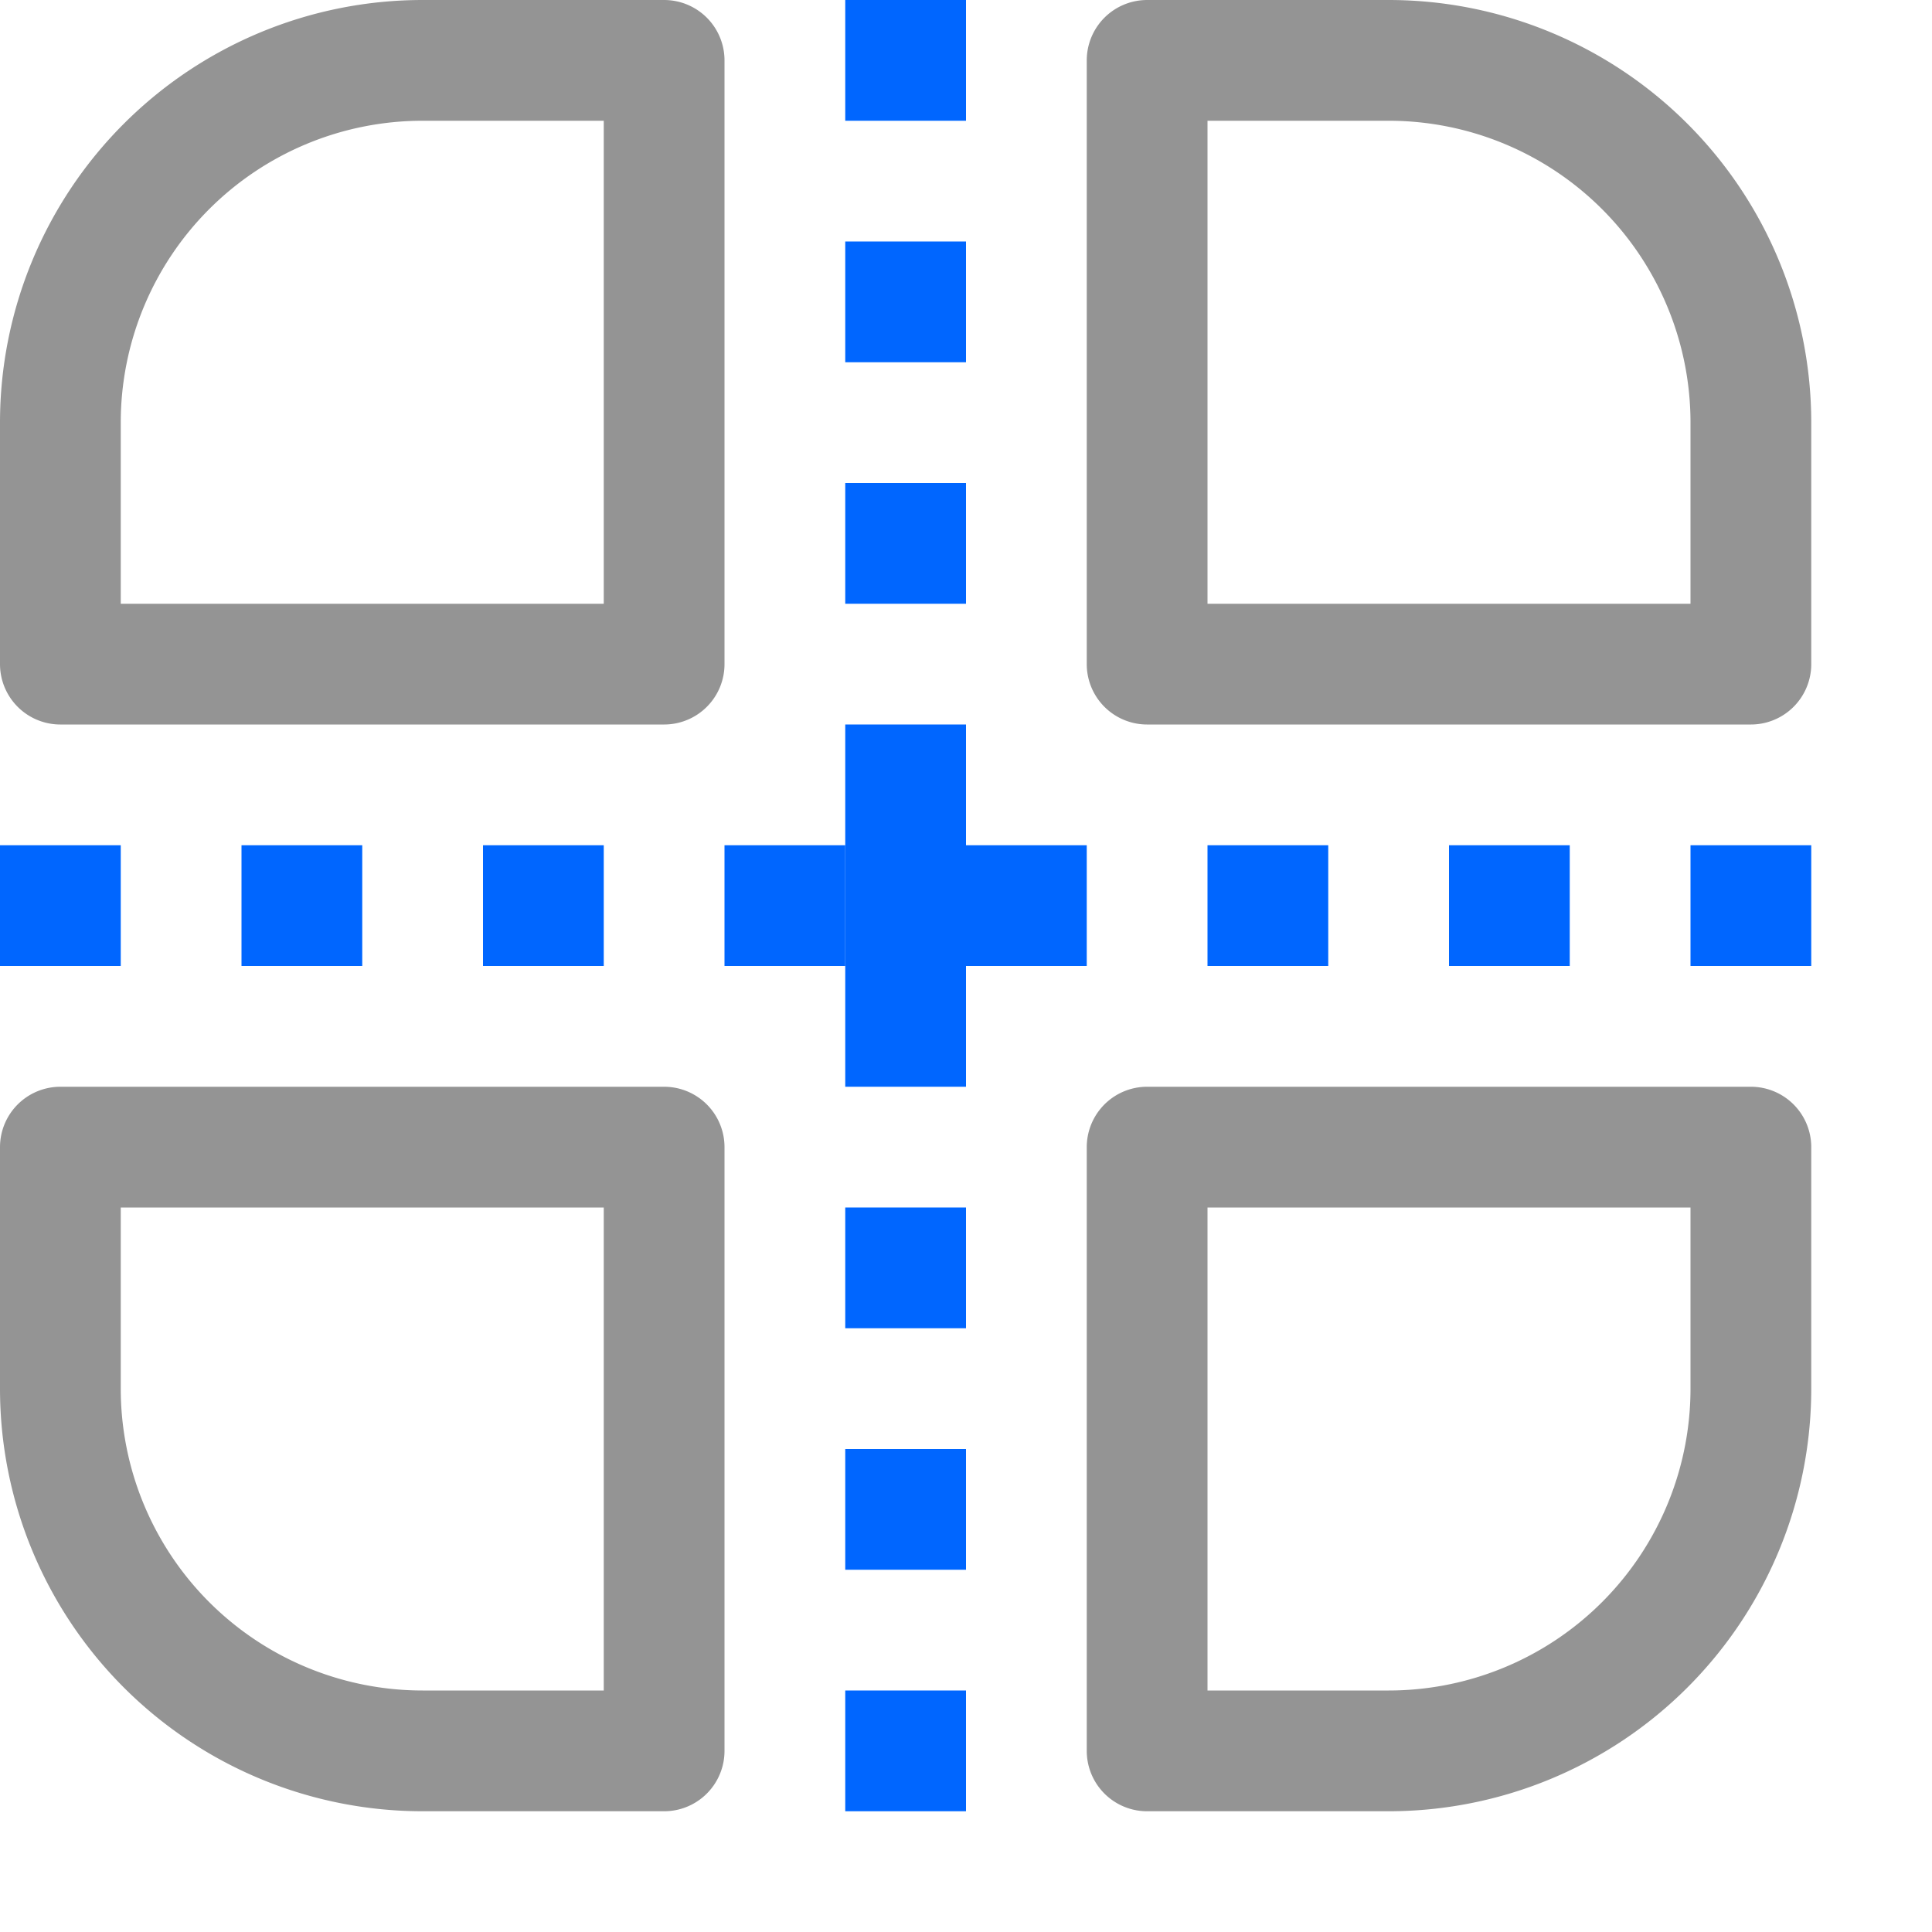 <svg xmlns="http://www.w3.org/2000/svg" width="16" height="16" viewBox="0 0 16 16"><rect x="7" y="4" width="1" height="1" style="fill:#0066FF"/><rect x="7" y="2" width="1" height="1" style="fill:#0066FF"/><rect x="7" width="1" height="1" style="fill:#0066FF"/><rect y="7" width="1" height="1" style="fill:#0066FF"/><rect x="2" y="7" width="1" height="1" style="fill:#0066FF"/><rect x="4" y="7" width="1" height="1" style="fill:#0066FF"/><rect x="6" y="7" width="1" height="1" style="fill:#0066FF"/><rect x="8" y="7" width="1" height="1" style="fill:#0066FF"/><rect x="10" y="7" width="1" height="1" style="fill:#0066FF"/><rect x="12" y="7" width="1" height="1" style="fill:#0066FF"/><rect x="14" y="7" width="1" height="1" style="fill:#0066FF"/><rect x="7" y="14" width="1" height="1" style="fill:#0066FF"/><rect x="7" y="12" width="1" height="1" style="fill:#0066FF"/><rect x="7" y="10" width="1" height="1" style="fill:#0066FF"/><rect x="7" y="6" width="1" height="3" style="fill:#0066FF"/><path d="M3.5.5h2a0,0,0,0,1,0,0v5a0,0,0,0,1,0,0H.5a0,0,0,0,1,0,0v-2A3,3,0,0,1,3.5.5Z" style="fill:none;stroke:#949494;stroke-linecap:round;stroke-linejoin:round"/><path d="M9.5.5h2a3,3,0,0,1,3,3v2a0,0,0,0,1,0,0h-5a0,0,0,0,1,0,0V.5A0,0,0,0,1,9.5.5Z" style="fill:none;stroke:#949494;stroke-linecap:round;stroke-linejoin:round"/><path d="M.5,9.5h5a0,0,0,0,1,0,0v5a0,0,0,0,1,0,0h-2a3,3,0,0,1-3-3v-2A0,0,0,0,1,.5,9.5Z" style="fill:none;stroke:#949494;stroke-linecap:round;stroke-linejoin:round"/><path d="M9.5,9.5h5a0,0,0,0,1,0,0v2a3,3,0,0,1-3,3h-2a0,0,0,0,1,0,0v-5A0,0,0,0,1,9.5,9.5Z" style="fill:none;stroke:#949494;stroke-linecap:round;stroke-linejoin:round"/></svg>